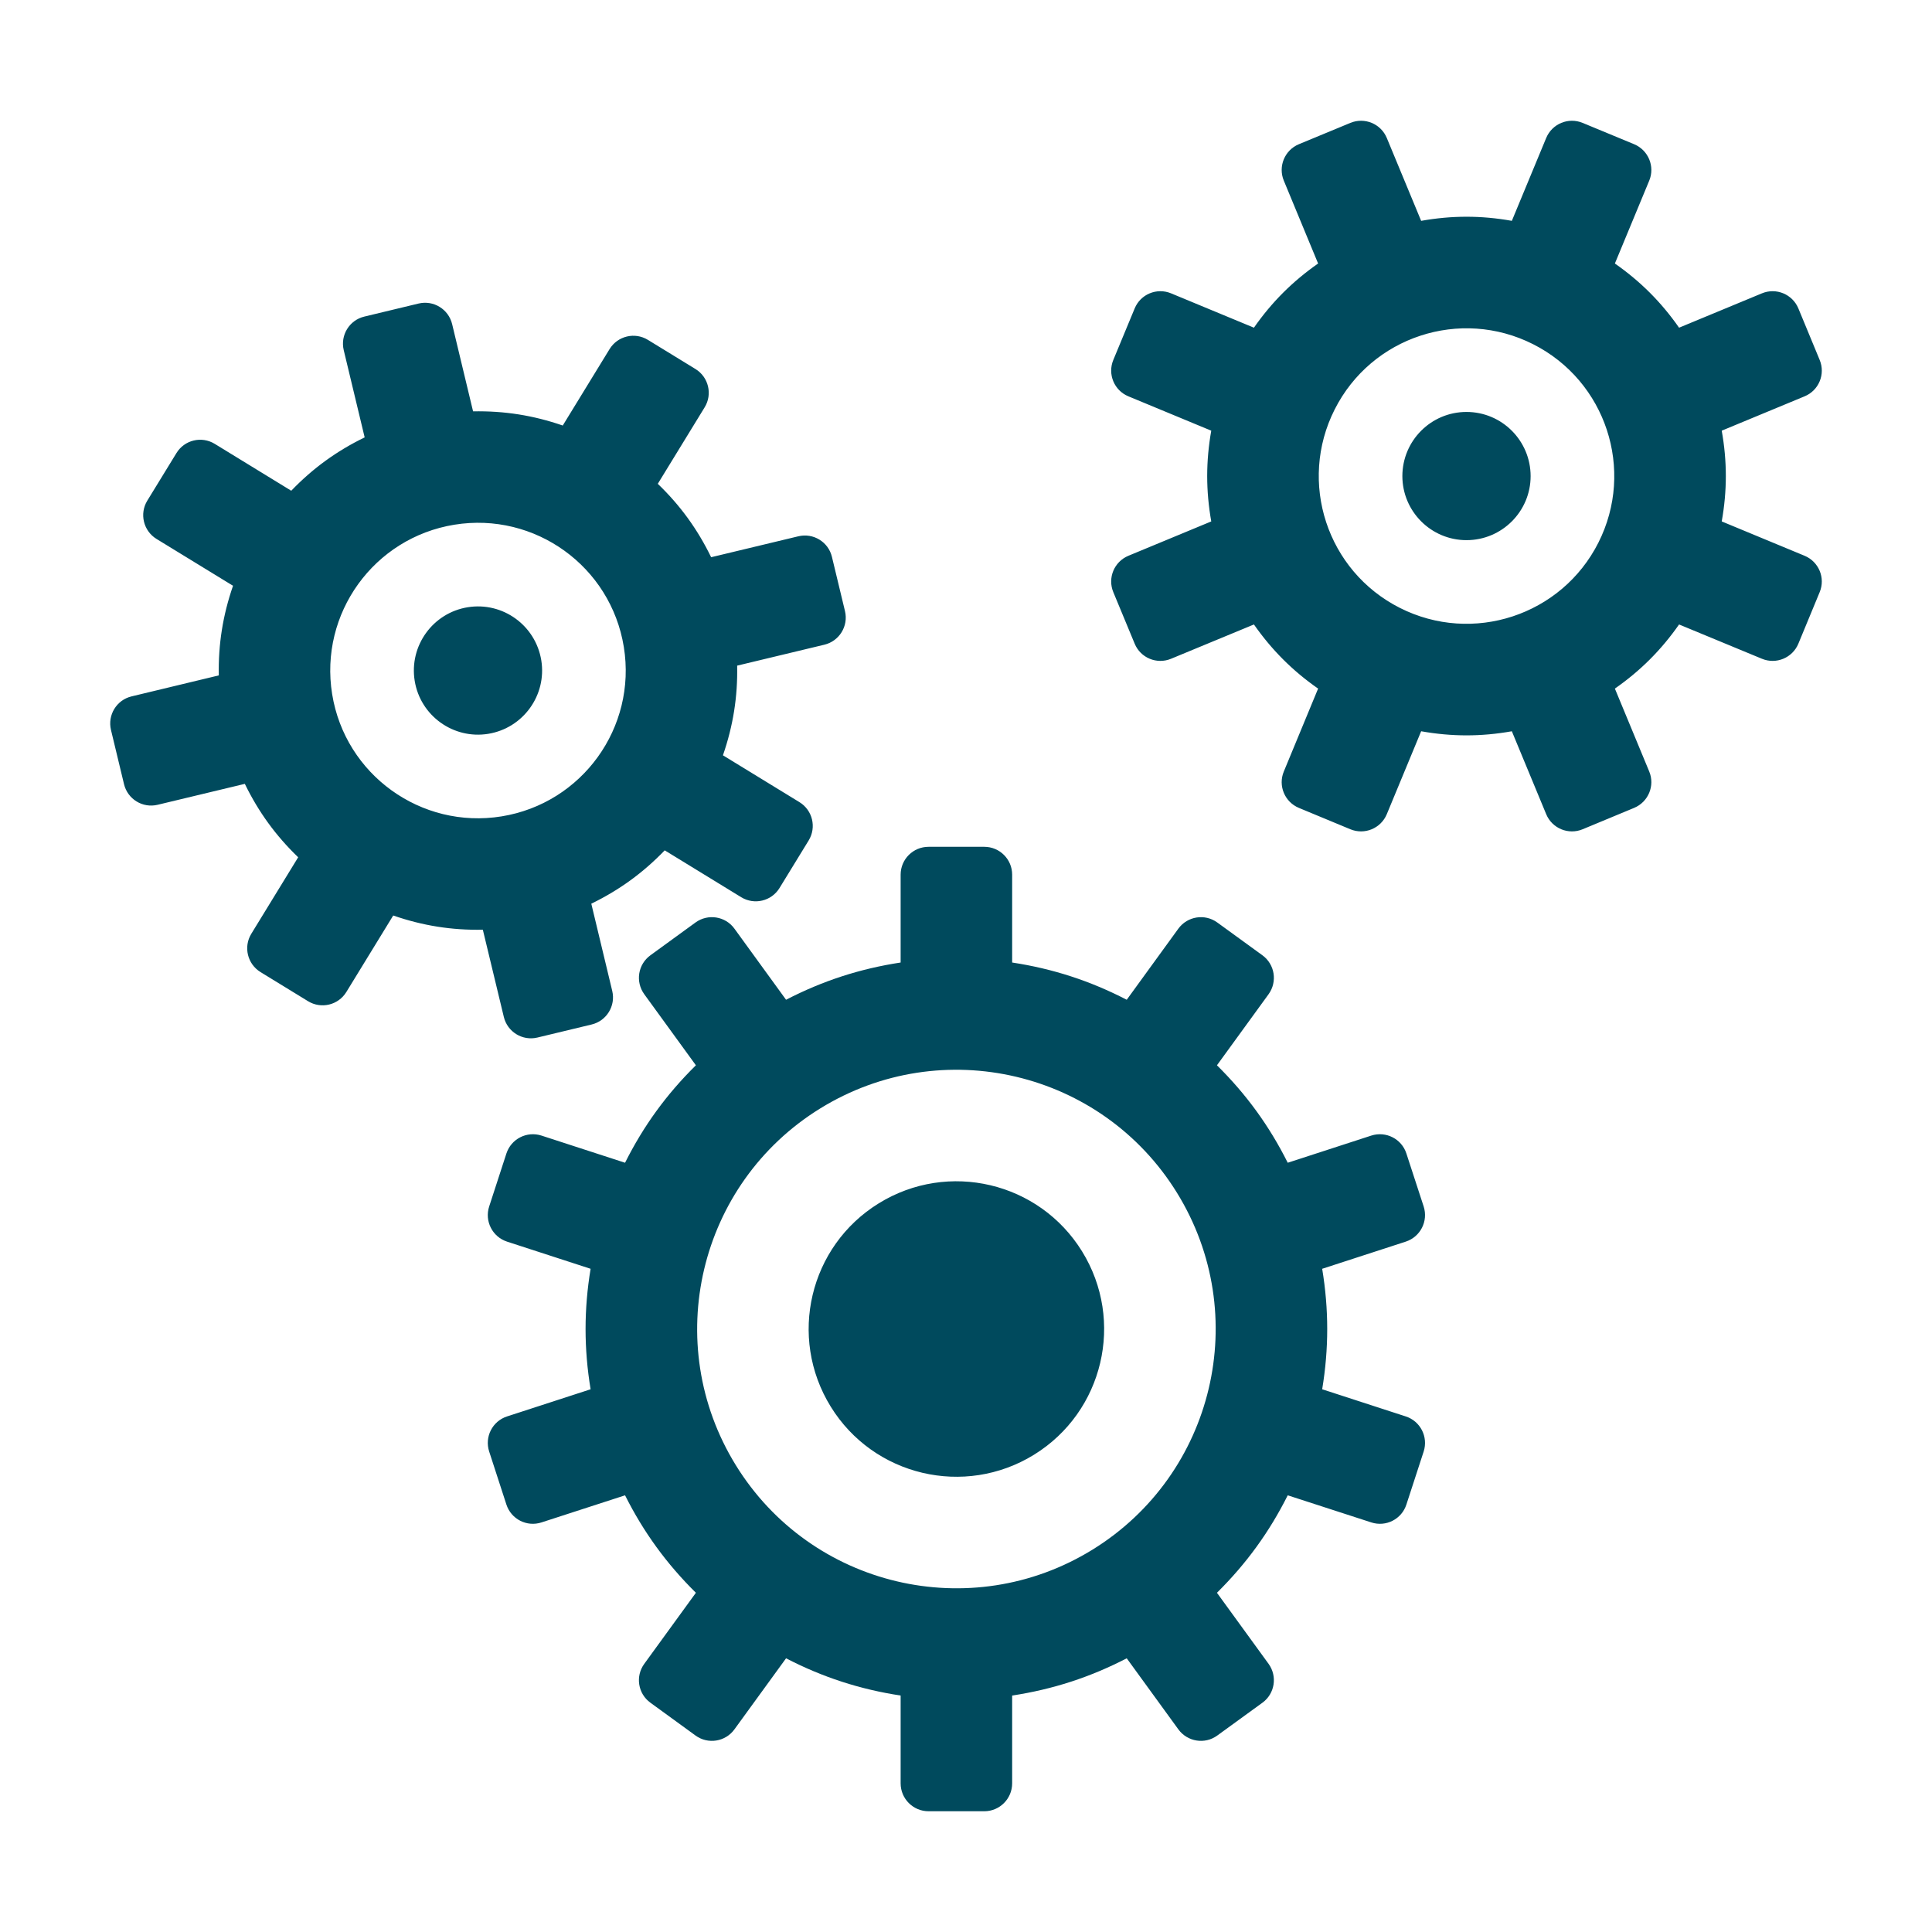 <?xml version="1.0" encoding="UTF-8"?>
<!DOCTYPE svg PUBLIC "-//W3C//DTD SVG 1.1//EN" "http://www.w3.org/Graphics/SVG/1.1/DTD/svg11.dtd">
<!-- Creator: CorelDRAW -->
<svg xmlns="http://www.w3.org/2000/svg" xml:space="preserve" width="36px" height="36px" version="1.1" style="shape-rendering:geometricPrecision; text-rendering:geometricPrecision; image-rendering:optimizeQuality; fill-rule:evenodd; clip-rule:evenodd"
viewBox="0 0 36 36"
 xmlns:xlink="http://www.w3.org/1999/xlink"
 xmlns:xodm="http://www.corel.com/coreldraw/odm/2003">
 <defs>
  <style type="text/css">
   <![CDATA[
    .fil0 {fill:#004A5D}
   ]]>
  </style>
 </defs>
 <g id="Default">
  <g id="_1653945702576">
   <path class="fil0" d="M15.479 26.21c-0.799,-1.294 -0.398,-2.99 0.896,-3.788 1.294,-0.799 2.99,-0.397 3.788,0.896 0.799,1.294 0.398,2.99 -0.896,3.789 -1.294,0.798 -2.99,0.397 -3.788,-0.897zm10.652 -17.339c0.001,-0.66 0.535,-1.195 1.195,-1.195 0.66,0 1.194,0.535 1.195,1.195 0,0.659 -0.535,1.194 -1.195,1.194 -0.659,0 -1.194,-0.535 -1.195,-1.194zm-4.31 3.404c-0.265,0.11 -0.569,-0.016 -0.678,-0.281 -0.133,-0.32 -0.265,-0.64 -0.398,-0.96 -0.11,-0.265 0.016,-0.568 0.281,-0.678 0.515,-0.213 1.03,-0.427 1.544,-0.64 -0.101,-0.572 -0.101,-1.119 0,-1.691 -0.514,-0.213 -1.029,-0.426 -1.544,-0.64 -0.265,-0.109 -0.391,-0.413 -0.281,-0.678 0.133,-0.32 0.265,-0.64 0.398,-0.96 0.109,-0.265 0.413,-0.391 0.678,-0.281 0.515,0.213 1.03,0.427 1.544,0.64 0.333,-0.477 0.72,-0.863 1.196,-1.196 -0.213,-0.515 -0.426,-1.029 -0.639,-1.544 -0.11,-0.265 0.016,-0.569 0.281,-0.679 0.319,-0.132 0.64,-0.265 0.959,-0.397 0.265,-0.11 0.569,0.016 0.679,0.281 0.213,0.515 0.427,1.029 0.64,1.544 0.572,-0.102 1.119,-0.102 1.69,0 0.214,-0.515 0.427,-1.029 0.64,-1.544 0.11,-0.265 0.414,-0.391 0.679,-0.281 0.32,0.132 0.64,0.265 0.959,0.397 0.265,0.11 0.392,0.414 0.282,0.679 -0.213,0.515 -0.427,1.029 -0.64,1.544 0.476,0.333 0.863,0.719 1.196,1.196 0.515,-0.213 1.029,-0.427 1.544,-0.64 0.265,-0.11 0.569,0.016 0.679,0.281 0.132,0.32 0.265,0.64 0.397,0.96 0.11,0.265 -0.016,0.569 -0.281,0.678 -0.515,0.214 -1.029,0.427 -1.544,0.64 0.102,0.572 0.102,1.119 0,1.691 0.515,0.213 1.029,0.427 1.544,0.64 0.265,0.11 0.391,0.413 0.281,0.678 -0.132,0.32 -0.265,0.64 -0.397,0.96 -0.11,0.265 -0.414,0.391 -0.679,0.281 -0.515,-0.213 -1.029,-0.426 -1.544,-0.639 -0.333,0.476 -0.72,0.863 -1.196,1.195 0.213,0.515 0.427,1.03 0.64,1.545 0.11,0.264 -0.017,0.568 -0.282,0.678 -0.319,0.133 -0.639,0.265 -0.959,0.398 -0.265,0.11 -0.569,-0.016 -0.679,-0.281 -0.213,-0.515 -0.426,-1.03 -0.64,-1.545 -0.571,0.102 -1.118,0.102 -1.69,0 -0.213,0.515 -0.427,1.03 -0.64,1.545 -0.11,0.265 -0.414,0.391 -0.679,0.281 -0.319,-0.133 -0.64,-0.265 -0.959,-0.398 -0.265,-0.11 -0.391,-0.414 -0.281,-0.678 0.213,-0.515 0.426,-1.03 0.639,-1.545 -0.476,-0.332 -0.863,-0.719 -1.196,-1.195 -0.514,0.213 -1.029,0.426 -1.544,0.639zm3.049 -4.646c0.685,-1.357 2.341,-1.901 3.698,-1.215 1.357,0.686 1.901,2.342 1.215,3.699 -0.686,1.356 -2.342,1.9 -3.699,1.214 -1.357,-0.686 -1.9,-2.342 -1.214,-3.698zm-17.143 5.056c-0.105,-0.651 0.338,-1.265 0.989,-1.37 0.651,-0.105 1.264,0.337 1.37,0.989 0.105,0.651 -0.338,1.264 -0.989,1.37 -0.651,0.105 -1.265,-0.338 -1.37,-0.989zm5.984 14.617c-1.401,-2.271 -0.697,-5.247 1.573,-6.648 2.27,-1.401 5.247,-0.697 6.648,1.573 1.401,2.271 0.697,5.246 -1.574,6.648 -2.27,1.401 -5.246,0.697 -6.647,-1.573zm-7.522 -14.368c-0.242,-1.501 0.777,-2.914 2.278,-3.157 1.501,-0.243 2.915,0.777 3.157,2.278 0.243,1.501 -0.777,2.914 -2.278,3.157 -1.501,0.243 -2.915,-0.778 -3.157,-2.278zm0.265 5.55c-0.15,0.245 -0.469,0.322 -0.714,0.172 -0.295,-0.181 -0.59,-0.362 -0.886,-0.543 -0.244,-0.15 -0.321,-0.47 -0.171,-0.714 0.291,-0.475 0.582,-0.95 0.873,-1.425 -0.418,-0.403 -0.74,-0.846 -0.994,-1.368 -0.542,0.13 -1.083,0.26 -1.625,0.39 -0.279,0.067 -0.559,-0.105 -0.626,-0.384 -0.081,-0.337 -0.162,-0.673 -0.243,-1.01 -0.067,-0.279 0.105,-0.56 0.384,-0.626 0.542,-0.13 1.083,-0.26 1.625,-0.391 -0.011,-0.58 0.075,-1.121 0.265,-1.67 -0.475,-0.291 -0.95,-0.582 -1.426,-0.873 -0.244,-0.15 -0.321,-0.47 -0.171,-0.714 0.181,-0.296 0.362,-0.591 0.543,-0.886 0.15,-0.245 0.469,-0.321 0.714,-0.171 0.475,0.291 0.95,0.582 1.425,0.873 0.403,-0.419 0.846,-0.74 1.368,-0.994 -0.13,-0.542 -0.26,-1.084 -0.39,-1.625 -0.067,-0.279 0.105,-0.56 0.384,-0.626 0.336,-0.081 0.673,-0.162 1.01,-0.243 0.279,-0.067 0.559,0.105 0.626,0.384 0.13,0.542 0.26,1.083 0.39,1.625 0.581,-0.011 1.122,0.074 1.671,0.264 0.291,-0.475 0.582,-0.95 0.873,-1.425 0.15,-0.244 0.469,-0.321 0.714,-0.171 0.296,0.181 0.591,0.362 0.886,0.543 0.244,0.15 0.321,0.47 0.171,0.714 -0.29,0.475 -0.582,0.95 -0.873,1.425 0.419,0.403 0.74,0.846 0.994,1.368 0.542,-0.13 1.083,-0.26 1.625,-0.39 0.279,-0.067 0.56,0.105 0.626,0.384 0.082,0.337 0.162,0.673 0.243,1.01 0.067,0.278 -0.105,0.559 -0.384,0.626 -0.541,0.13 -1.083,0.26 -1.625,0.39 0.011,0.581 -0.075,1.121 -0.265,1.671 0.475,0.291 0.95,0.582 1.426,0.873 0.244,0.15 0.321,0.469 0.171,0.714 -0.181,0.295 -0.362,0.59 -0.543,0.886 -0.149,0.244 -0.469,0.321 -0.714,0.171 -0.475,-0.291 -0.95,-0.582 -1.425,-0.873 -0.403,0.418 -0.846,0.74 -1.368,0.994 0.13,0.542 0.26,1.083 0.39,1.625 0.067,0.279 -0.105,0.559 -0.384,0.626 -0.336,0.081 -0.673,0.162 -1.01,0.243 -0.279,0.067 -0.559,-0.105 -0.626,-0.384 -0.13,-0.542 -0.26,-1.083 -0.391,-1.625 -0.58,0.011 -1.121,-0.075 -1.67,-0.265 -0.291,0.475 -0.582,0.95 -0.873,1.425zm10.328 -2.186c0,-0.287 0.233,-0.519 0.52,-0.519 0.346,0 0.692,0 1.039,0 0.286,0 0.519,0.232 0.519,0.519 0,0.546 0,1.091 0,1.637 0.759,0.116 1.453,0.341 2.135,0.694 0.321,-0.442 0.641,-0.883 0.962,-1.325 0.169,-0.232 0.494,-0.283 0.725,-0.115 0.281,0.204 0.561,0.407 0.841,0.611 0.232,0.169 0.283,0.493 0.115,0.726 -0.321,0.441 -0.642,0.882 -0.962,1.324 0.546,0.539 0.975,1.129 1.319,1.816 0.519,-0.169 1.038,-0.337 1.557,-0.506 0.273,-0.088 0.566,0.061 0.654,0.334 0.107,0.329 0.215,0.658 0.322,0.987 0.088,0.274 -0.061,0.566 -0.334,0.655 -0.519,0.168 -1.038,0.337 -1.557,0.506 0.125,0.758 0.125,1.487 0,2.245 0.519,0.169 1.038,0.337 1.557,0.506 0.273,0.088 0.422,0.381 0.334,0.654 -0.107,0.329 -0.215,0.659 -0.322,0.988 -0.088,0.273 -0.381,0.422 -0.654,0.333 -0.519,-0.168 -1.038,-0.337 -1.557,-0.505 -0.344,0.686 -0.773,1.276 -1.319,1.816 0.32,0.441 0.641,0.882 0.962,1.324 0.168,0.232 0.117,0.557 -0.115,0.725 -0.28,0.204 -0.56,0.407 -0.841,0.611 -0.231,0.169 -0.556,0.117 -0.725,-0.115 -0.321,-0.441 -0.641,-0.883 -0.962,-1.324 -0.682,0.353 -1.376,0.578 -2.135,0.694 0,0.545 0,1.091 0,1.636 0,0.287 -0.233,0.52 -0.519,0.52 -0.347,0 -0.693,0 -1.039,0 -0.287,0 -0.52,-0.233 -0.52,-0.52 0,-0.545 0,-1.091 0,-1.636 -0.759,-0.116 -1.453,-0.341 -2.135,-0.694 -0.32,0.441 -0.641,0.883 -0.962,1.324 -0.168,0.232 -0.493,0.284 -0.725,0.115 -0.28,-0.204 -0.561,-0.407 -0.84,-0.611 -0.233,-0.168 -0.284,-0.493 -0.115,-0.725 0.32,-0.442 0.641,-0.883 0.962,-1.324 -0.547,-0.54 -0.976,-1.13 -1.32,-1.816 -0.519,0.168 -1.037,0.337 -1.557,0.505 -0.273,0.089 -0.565,-0.06 -0.654,-0.333 -0.107,-0.329 -0.214,-0.659 -0.321,-0.988 -0.089,-0.273 0.061,-0.566 0.333,-0.654 0.519,-0.169 1.038,-0.337 1.557,-0.506 -0.125,-0.758 -0.125,-1.487 0,-2.245 -0.519,-0.169 -1.038,-0.338 -1.557,-0.506 -0.272,-0.089 -0.422,-0.381 -0.333,-0.655 0.107,-0.329 0.214,-0.658 0.321,-0.987 0.089,-0.273 0.381,-0.422 0.654,-0.334 0.52,0.169 1.038,0.337 1.557,0.506 0.344,-0.687 0.773,-1.277 1.32,-1.816 -0.321,-0.442 -0.642,-0.883 -0.962,-1.324 -0.169,-0.233 -0.118,-0.557 0.115,-0.726 0.279,-0.204 0.56,-0.407 0.84,-0.611 0.232,-0.168 0.557,-0.117 0.725,0.115 0.321,0.442 0.642,0.883 0.962,1.325 0.682,-0.353 1.376,-0.578 2.135,-0.694 0,-0.546 0,-1.091 0,-1.637z"/>
  </g>
 </g>
</svg>
